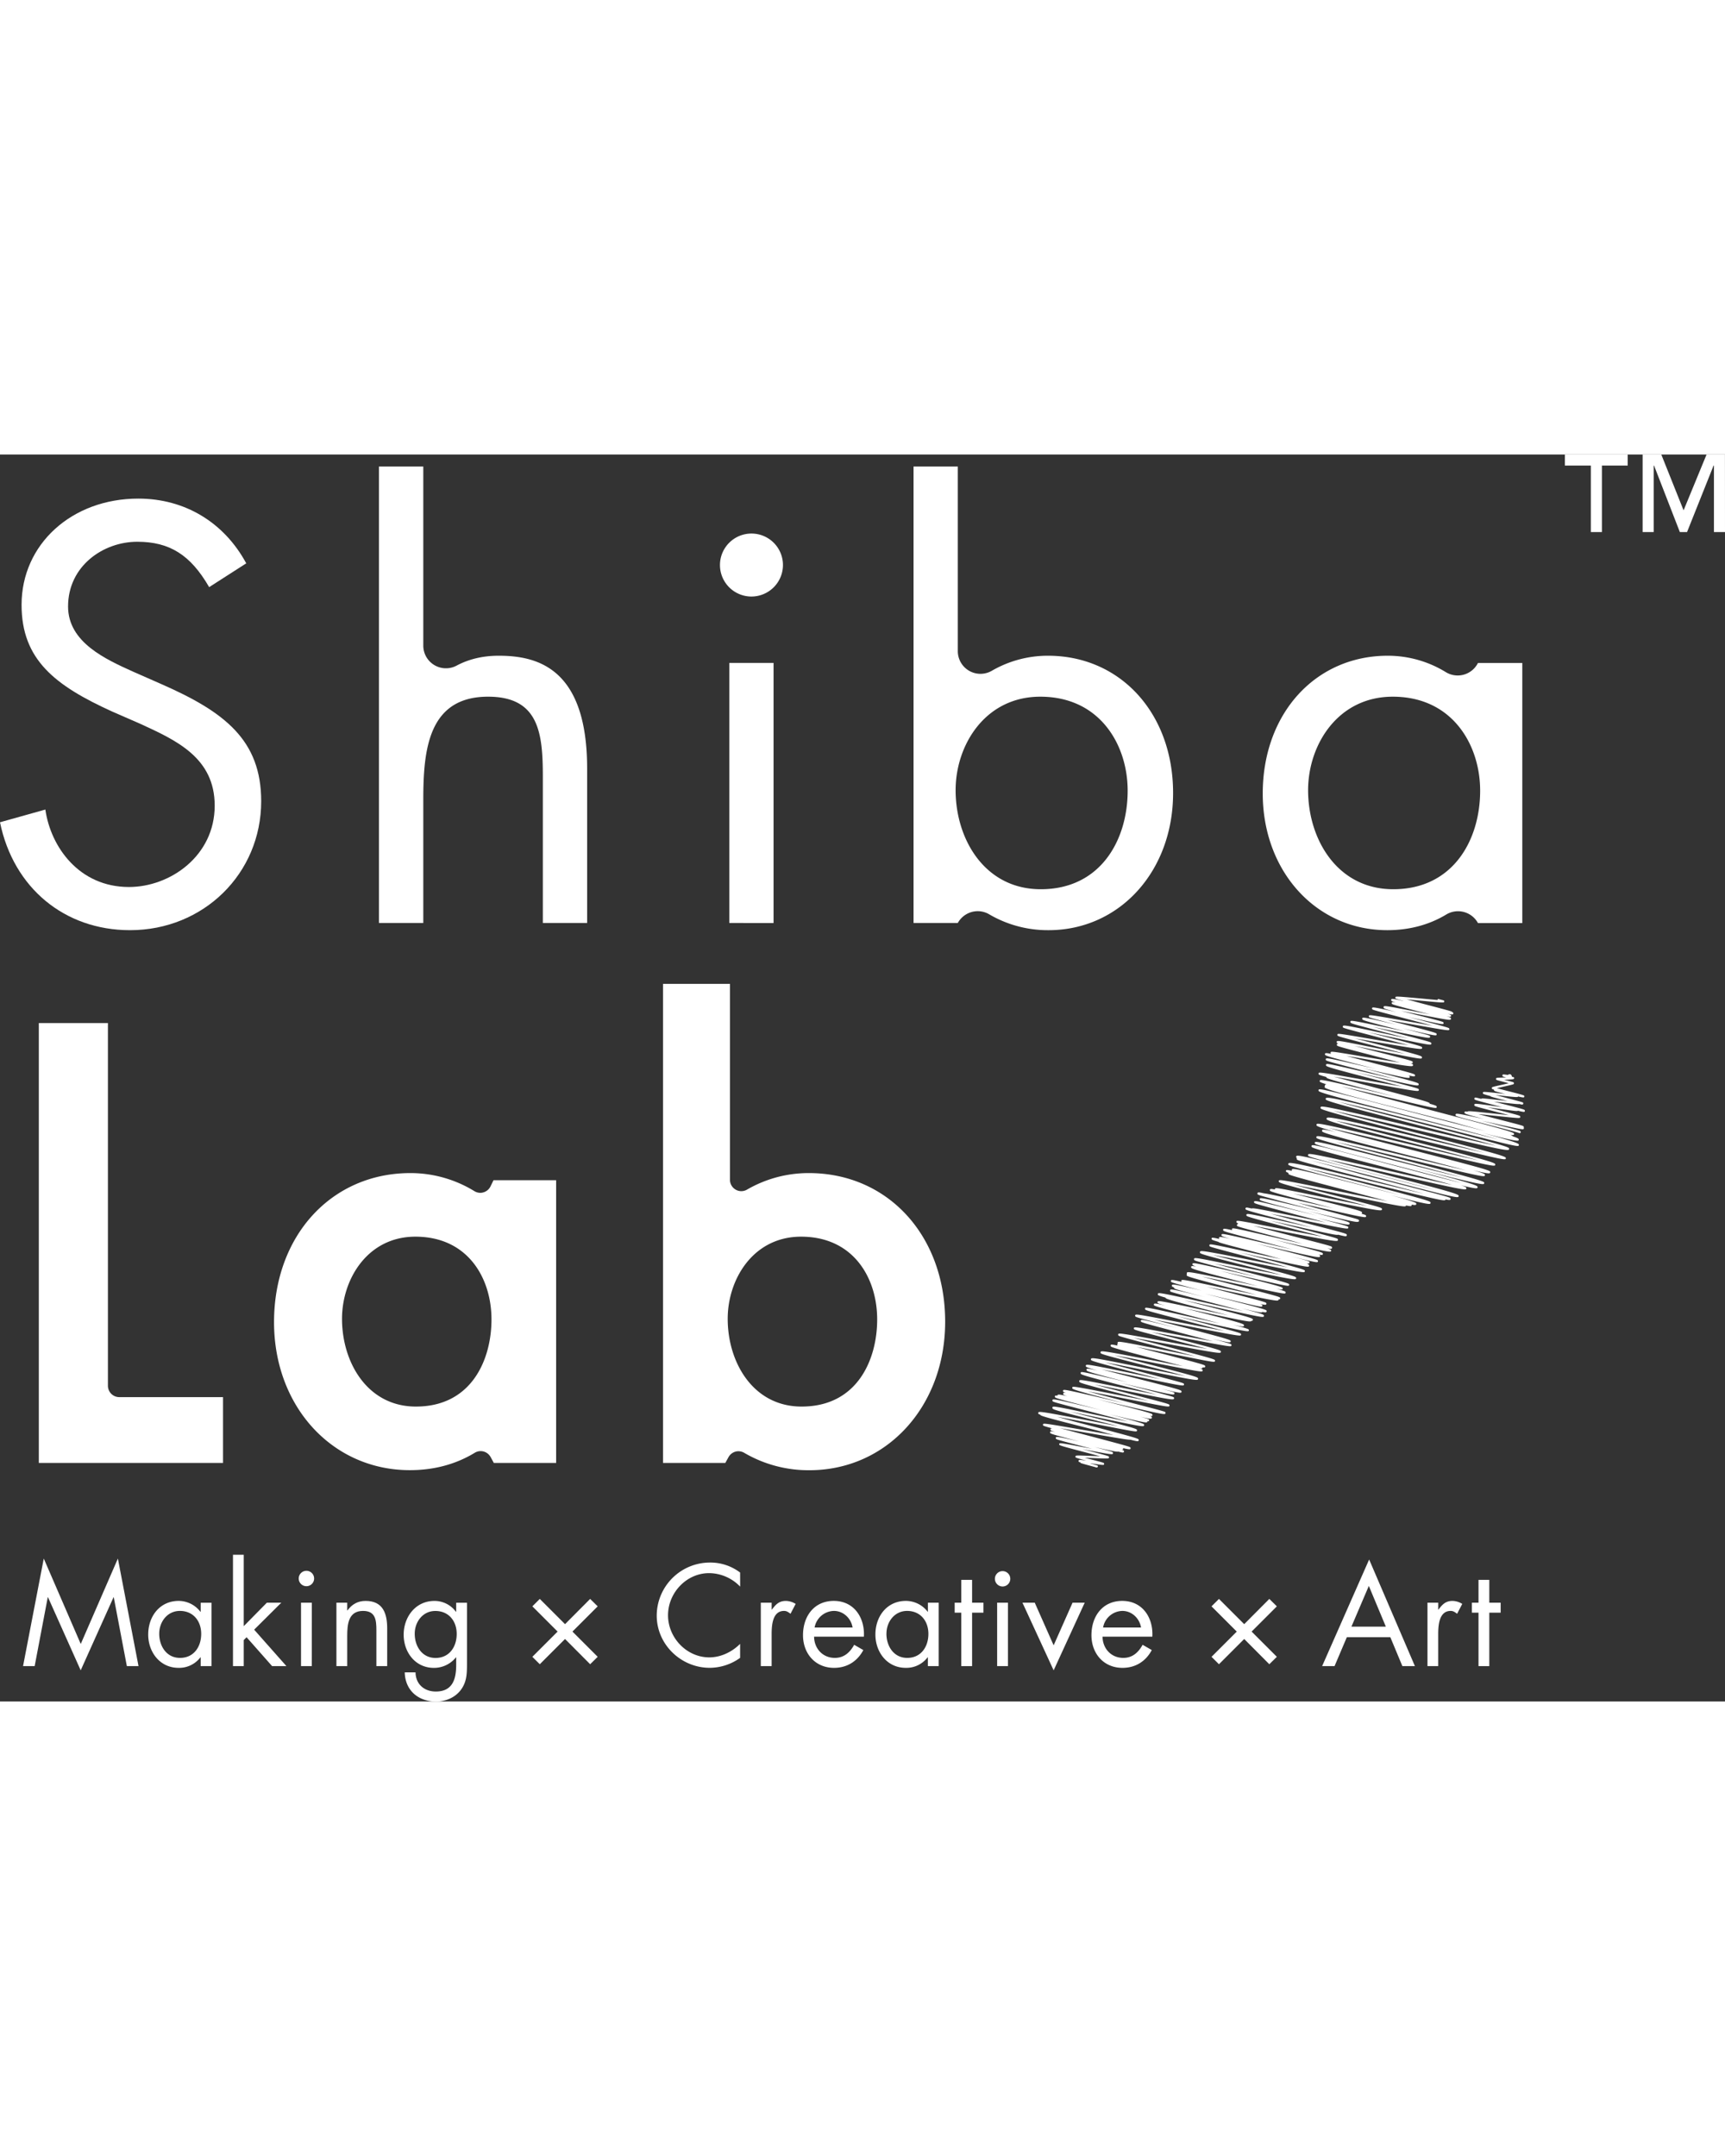 <svg id="レイヤー_1" data-name="レイヤー 1" xmlns="http://www.w3.org/2000/svg" viewBox="0 0 1478.68 1069.02"  width="176" height="220">
    <rect x="0" y="0" width="1478.68" height="1069.02" fill="#333333" stroke="none"/>
    <defs>
        <style>.cls-1{fill:#ffffff;}</style>
    </defs>
    <path class="cls-1"
        d="M1525.29,569.7a.55.55,0,0,1-.11-.17.92.92,0,0,1-.11-.74c.33-1.23.39-1.43,24.35,3.81-15.23-4-16.18-4.51-16.56-5.1a1,1,0,0,1-.1-.75c.15-.56.25-.87,2.53-.44.36-.77,2.12-.59,22,1.52,4.48.47,9.48,1,13.6,1.41-3.27-.86-7.06-1.82-10.49-2.7-18.83-4.81-18.85-4.94-19.14-5.51a1,1,0,0,1-.11-.76c.32-1.16.32-1.16,22.4,1.91l1.47.2-3.59-.93c-19.65-5.11-19.77-5.23-20.13-5.83a1,1,0,0,1-.1-.75,1,1,0,0,1,.45-.57c.35-.21.51-.3,5.38,1,.38-.64,2-.45,15.27,1,2.27.25,4.8.55,7.21.81l-2.13-.54c-12-3-12.19-3.23-12.54-3.69-6-1.62-6.05-1.83-6.25-2.14a1,1,0,0,1-.08-.75c.24-.92.24-.92,13.34.46,1.82.19,3.83.42,5.8.61-9.17-2.29-9.24-2.44-9.51-2.93a1,1,0,0,1-.12-.72c-1.54-.48-1.63-.6-1.76-.87a1,1,0,0,1-.1-.74c.18-.66.18-.66,9-2.64l5.52-1.25-3.4-.9c-7.14-1.88-7.13-1.86-7.39-2.32a1,1,0,0,1-.08-.76c.22-.71.22-.71,6.55-.91l2.15-.08c-3-.79-3-.83-3.17-1.18a1.05,1.05,0,0,1-.08-.68c.22-.88.22-.88,4.37-.34l.27,0a1.76,1.76,0,0,1,.52-.19,1,1,0,0,1,.8-.43.88.88,0,0,1,.33.06l.41.1c.48.13.88.24,1,.78a1,1,0,0,1,0,.17.74.74,0,0,1,.28.37.94.94,0,0,1,0,.64c2.27.63,2.22.8,2,1.55s-.21.82-8.6,1.09l1,.27c7.14,1.87,7.13,1.85,7.38,2.31a.91.91,0,0,1,.1.72c-.18.67-.18.67-9.66,2.81l-5,1.14c3,.83,7.75,2.06,11.57,3,12.25,3.18,12.24,3.17,12,4.25-.23.82-.29,1.06-5.31-.13-.33.81-1.6.68-17.14-1l-2.32-.25c2.69.72,5.63,1.49,8.34,2.2,15,4,15.1,3.92,15.4,4.5a.87.87,0,0,1,.09.72c-.24.89-.67,1-3.28.29-1.17.26-4.86-.16-17.78-1.62l-4.21-.47,7.56,1.94c18.66,4.76,18.64,4.88,19,5.5a1,1,0,0,1,.1.74c-.21.77-.29,1.06-5.92-.33-.45.55-2.4.27-15.37-1.52-3.29-.46-7.06-1-10.5-1.44l8.1,2.08c19.3,4.92,19.34,5.09,19.64,5.66a1,1,0,0,1,.1.76c-.3,1.06-.3,1.06-23.53-1.39-4.29-.46-8.84-.94-12.59-1.31,5,1.34,11.5,3,17.27,4.5,21.29,5.46,21.41,5.57,21.74,6.2a1,1,0,0,1,.1.75l0,.09,0,.06a.94.94,0,0,1,.08.75c-.32,1.25-.32,1.25-26.68-4.54l-9.34-2.05,8.34,2.17c24.52,6.35,24.52,6.41,24.89,7.06a1,1,0,0,1,.1.75,1,1,0,0,1-1.53.48c-1.46-.62-13.38-3.71-23.92-6.45C1529.15,571.33,1526,570.36,1525.29,569.7Z"
        transform="translate(-277.36 -2.9)" />
    <path class="cls-1"
        d="M1185.48,851.91c-.23-.23-.18-.45-.11-.72.3-1.12.3-1.12,20.94,2.76l7.25,1.36-5.84-1.51c-24.58-6.37-24.84-6.54-25.21-7.22a1,1,0,0,1-.1-.75c.33-1.18.36-1.29,20.1,3.15-23.22-6-24.41-6.58-24.9-7.23a1.09,1.09,0,0,1-.1-.75c.19-.68.3-1,4.3-.11-2.9-.89-3.67-1.22-3.84-1.65a1,1,0,0,1-.11-.76c.14-.48.22-.78,1.82-.58-7.83-2.15-7.92-2.35-8.18-2.71a.92.92,0,0,1-.09-.74c.34-1.25.34-1.25,38.06,5.27,7.67,1.33,15.8,2.73,22.47,3.85L1219,839.89,1207.63,837c-32.31-8.21-37.5-9.72-38.43-10.66a.48.48,0,0,1-.12-.17,1.19,1.19,0,0,1-.08-.16c-1.34-.46-1.44-.61-1.57-.84a1,1,0,0,1-.09-.73c.39-1.41.47-1.7,51.36,8.2,6,1.18,12.17,2.37,17.44,3.37-6.24-1.62-13.63-3.48-20.28-5.16-31.33-7.87-35.7-9.05-36.27-10.19a1.14,1.14,0,0,1-.1-.79c.37-1.37.42-1.51,38.46,6.56,8.74,1.85,18.62,4,26.26,5.48-9-2.46-21.46-5.67-31.69-8.33-32.36-8.37-32.52-8.48-32.91-9.21a1,1,0,0,1-.1-.75c.37-1.36.4-1.44,41.79,8.47l-2.7-.7c-34.61-8.91-36.33-9.55-36.88-10.34a1,1,0,0,1-.1-.76c.14-.5.23-.83,2.18-.53a.54.54,0,0,1,0-.22c.23-.85.34-1.25,8.47.63-2.51-.78-3.2-1.17-3.42-1.5a1.05,1.05,0,0,1-.1-.76c.14-.51.23-.81,2.34-.46-1.65-.56-2.25-1-2.4-1.2a1.07,1.07,0,0,1-.1-.78c.37-1.38.38-1.42,41.16,8.11l11.4,2.66c-37.94-9.81-44-11.74-44.52-12.65a1,1,0,0,1-.11-.77c.37-1.33.38-1.39,43.36,7.1,7.48,1.47,15.37,3,22.09,4.33-5.28-1.38-11.23-2.91-16.9-4.37-37-9.53-42-11-42.46-12a1,1,0,0,1-.1-.78c.37-1.35.41-1.48,38.68,6.25,9.18,1.84,19.54,3.94,27.62,5.47-5.8-1.53-12.8-3.35-19.7-5.15-39.21-10.16-44.73-11.68-45.3-12.76a1,1,0,0,1-.1-.76c.36-1.28.36-1.28,35.2,6.93l5.23,1.23c-28.59-7.4-34.24-9.1-35.19-10.06l-.12-.14a1.11,1.11,0,0,1-.1-.78c.23-.86.34-1.23,9.56.92-8-2.21-9.72-3-10.07-3.5a1,1,0,0,1-.09-.78c.37-1.38.42-1.56,44.69,7.68,6.54,1.36,13.41,2.8,19.51,4-4.82-1.27-10.14-2.65-15.41-4-39.2-10.23-43.75-11.62-44.29-12.49a1,1,0,0,1-.1-.75c.4-1.45.47-1.72,45.88,7.55,12,2.44,25.82,5.26,34.92,6.93-8.73-2.4-22-5.79-33.47-8.74-34.72-8.9-38.44-10-39-10.91a1.06,1.06,0,0,1-.1-.78c.39-1.38.46-1.67,49,7.82,7.33,1.43,15.08,3,21.63,4.19-5.42-1.42-11.7-3.05-17.9-4.65-38-9.87-43.4-11.42-44-12.41a1,1,0,0,1-.1-.76c.2-.75.3-1.1,6.09.23a.67.67,0,0,1-.28-.28,1.13,1.13,0,0,1-.11-.78c.08-.28.14-.5.54-.58,0-.08-.12-.14-.17-.22a1,1,0,0,1-.1-.75c.38-1.37.42-1.55,46.82,7.79,6.71,1.35,13.81,2.78,19.89,4-8.1-2.18-18.2-4.81-27.2-7.15-34.33-8.95-38.1-10.06-38.8-10.77a.48.48,0,0,1-.12-.17,1,1,0,0,1-.09-.75c.36-1.34.39-1.45,43.41,6.49,11.76,2.18,24.47,4.53,33.11,6-8-2.16-19.34-5.1-29.28-7.66-31.84-8.21-33.18-8.66-33.69-9.45a1,1,0,0,1-.09-.75c.37-1.31.38-1.36,42.88,6.66,8.56,1.62,17.67,3.34,25,4.68-6.56-1.75-14.52-3.83-22-5.79-35.09-9.17-39-10.35-39.68-11.07a.36.36,0,0,1-.11-.14.94.94,0,0,1-.09-.75c.33-1.22.34-1.26,31.64,6.42l-1.44-.38c-34.45-8.93-34.62-9.06-35-9.8a1,1,0,0,1-.1-.76c.36-1.33.38-1.42,45.23,7.33,10.83,2.11,22.44,4.37,31.09,6-7.83-2.11-18.11-4.79-27.74-7.29-37.54-9.77-39.63-10.36-40-11.25a.94.94,0,0,1-.1-.75c.35-1.29.35-1.29,42.16,8,7.11,1.59,14.85,3.31,21.92,4.87l-16-4.22c-38.18-10-39.87-10.69-40.4-11.37a1,1,0,0,1-.1-.75c.24-.86.34-1.24,9.87,1-6-1.65-6.47-1.91-6.66-2.34a1,1,0,0,1-.1-.74c.37-1.35.39-1.44,37.86,6.61,7.57,1.62,16,3.42,23.19,4.92l-12.54-3.22c-34.14-8.76-40.47-10.6-41.48-11.62a.71.71,0,0,1-.1-.14.58.58,0,0,1-.1-.27c-5.16-1.45-6.22-2-6.44-2.37a1,1,0,0,1-.1-.76c.38-1.41.42-1.55,45.64,8.54,9.49,2.12,19.57,4.37,27.7,6.13-9-2.42-20.27-5.35-29.75-7.82-32.58-8.45-32.64-8.61-33-9.21a1,1,0,0,1-.1-.76c.35-1.26.41-1.47,29.62,5.7-24.38-6.3-25.62-6.83-26.09-7.5a1,1,0,0,1-.12-.66c-1.18-.44-1.64-.73-1.75-1a1,1,0,0,1-.1-.76c.31-1.17.41-1.52,25.58,4.46-24.82-6.55-26.09-7.05-26.36-7.7a1,1,0,0,1-.1-.74c.24-.86.34-1.22,9.44,1a.93.93,0,0,1-.38-.35,1,1,0,0,1-.1-.74c.36-1.26.36-1.26,35.5,6.12,9.5,2,20.12,4.23,28.82,6l-14.22-3.71c-41.11-10.69-44.82-11.86-45.42-12.83a1,1,0,0,1-.1-.76.79.79,0,0,1,.28-.5l-.08-.1a1,1,0,0,1-.09-.79c.39-1.41.47-1.7,50.5,9l10.36,2.23c-4.55-1.18-9.36-2.41-14-3.59-35.39-9.07-41.91-10.94-42.93-12a.45.45,0,0,1-.11-.14,1,1,0,0,1-.1-.78c.18-.65.27-1,4.39-.22-2.22-.74-2.89-1.11-3.14-1.47a1.06,1.06,0,0,1-.1-.78c.37-1.36.38-1.38,42.49,8.27l12.26,2.8c-5.15-1.36-10.5-2.74-15.51-4-36-9.4-37.41-9.76-37.83-10.63a1,1,0,0,1-.1-.74c.39-1.38.41-1.5,41.16,6.93,11.59,2.39,24.89,5.14,34.05,6.88-8.2-2.21-19.77-5.16-29.89-7.74-33.19-8.45-39.09-10.15-40-11.12a.47.47,0,0,1-.12-.13,1,1,0,0,1-.1-.77c.4-1.46.48-1.77,49.43,8.06,9,1.8,18.54,3.72,26,5.16-8.7-2.37-20.39-5.42-30.69-8.1-36.08-9.42-36.24-9.6-36.56-10.26a1,1,0,0,1-.1-.75c.36-1.29.36-1.29,40.1,7.39l21.56,4.68-11.86-3.33c-2.73-.72-5.46-1.42-8.08-2.1-30.38-7.9-33.38-8.8-34-9.4l-.07-.07c-4.77-1.4-5.41-1.75-5.67-2.16a1,1,0,0,1-.1-.75c.21-.73.3-1,6.71.47a1,1,0,0,1-.25-.27,1,1,0,0,1-.1-.76c.23-.84.35-1.25,9.68.89-6-1.69-7.18-2.31-7.43-2.69a1,1,0,0,1-.11-.76c.37-1.31.37-1.31,36.55,7.05,8,1.85,16.83,3.88,24.62,5.64-5.83-1.54-12.21-3.2-18.32-4.79-39.11-10.2-41-10.84-41.36-11.63a1,1,0,0,1-.1-.74c.22-.81.34-1.22,7.84.52a1.88,1.88,0,0,1-.18-.21,1,1,0,0,1-.09-.75c.35-1.25.35-1.25,35.23,6.82,8,1.85,17.24,4,25.48,5.86l-10.11-2.8-10.3-2.66c-31.6-8.18-35.13-9.22-35.81-9.91a.51.51,0,0,1-.12-.16,1,1,0,0,1-.1-.76,1,1,0,0,1,.46-.58.75.75,0,0,1,.24-.1.68.68,0,0,1,.58-.47c-1.06-.41-1.49-.7-1.62-.92a1.07,1.07,0,0,1-.1-.78c.35-1.21.35-1.21,33.92,5.34,13.13,2.56,29.31,5.72,40.08,7.63-6.59-1.78-15.11-4-23.08-6.06-39.69-10.34-41.78-11.19-42.27-11.93a1.05,1.05,0,0,1-.1-.76c.37-1.37.4-1.48,41,7.54l15,3.33-1.64-.46L1384.46,661c-34.94-9-38.93-10.27-39.36-11.06a1,1,0,0,1-.11-.76,1.05,1.05,0,0,1,.47-.6c.34-.19.92-.22,4.82.74,1-.69,6.26.34,42.27,7.65,7.16,1.46,14.69,3,21.24,4.29l-18.38-4.85c-38-10-42.12-11.21-42.84-11.94a.53.53,0,0,1-.1-.14,1,1,0,0,1-.11-.75c.36-1.3.36-1.3,33.44,6.79,6.48,1.58,13.8,3.37,20.69,5L1393.4,652c-32.7-8.4-35.63-9.42-36.1-10.13a1,1,0,0,1-.1-.75c.38-1.39.4-1.47,41.94,8.41l10.87,2.58-.33-.09-1.52-.4c-21-5.44-33.22-8.66-40.24-10.65-11.66-3.11-12.37-3.46-12.58-4a1,1,0,0,1-.1-.74,1,1,0,0,1,.49-.62c.4-.23,1.59-.14,5.07.68,3.72.39,14.25,2.69,44.89,9.57l14.56,3.24-9.44-2.46c-40.1-10.47-44.32-11.82-44.82-12.62a1,1,0,0,1-.1-.76c.18-.65.29-1.06,4.34-.26a.93.93,0,0,1,0-.47c.36-1.33.37-1.36,39.19,6.59,13.64,2.79,29.37,6,39.79,7.95-7.73-2.07-18.34-4.78-28.21-7.33-39-10-46.12-12-47.21-13.15a.67.67,0,0,1-.11-.14,1,1,0,0,1-.1-.77c.39-1.41.44-1.59,54.37,9.49,13.65,2.8,28.36,5.82,38.88,7.87-8.67-2.33-20.11-5.33-30.81-8.13-47.06-12.32-53.15-14.14-54-15.06a.57.57,0,0,1-.11-.12,1.07,1.07,0,0,1-.1-.77s0-.12.07-.18c-1.37-.5-1.91-.8-2.08-1.09a1,1,0,0,1-.1-.76c.19-.68.28-1,5.17.08a.33.33,0,0,1-.08-.11,1,1,0,0,1-.1-.75c.44-1.59.54-2,60.6,13.46,10.93,2.8,22.49,5.77,32.34,8.23-12.13-3.26-27-7.14-40.32-10.62-47.82-12.49-54.5-14.39-55.41-15.32a.47.47,0,0,1-.09-.12.92.92,0,0,1-.1-.74c.46-1.69.64-2.32,77.72,16.39,13.84,3.36,27.92,6.78,38.51,9.26-14.31-3.94-35.32-9.4-53.63-14.16-49.58-12.89-54.75-14.34-55.28-15.33a1,1,0,0,1-.09-.75.76.76,0,0,1,.19-.35,1.61,1.61,0,0,1-.58-.48,1.11,1.11,0,0,1-.11-.8c.48-1.73.64-2.32,76.1,17.43,14.93,3.9,30.91,8.09,42.92,11.09-14.68-4-35.63-9.42-54-14.16-49.28-12.73-54.26-14.2-54.76-15.14a1,1,0,0,1-.08-.76c.41-1.56.51-1.92,70.27,13.91,19.61,4.45,41,9.3,53.48,11.89-13-3.68-36.13-9.61-57.31-15.06-50.39-13-61.94-16.11-63.28-17.47a.94.94,0,0,1-.09-.12,1.09,1.09,0,0,1-.1-.77c.42-1.56.49-1.8,66.59,15.7,21.63,5.72,46.85,12.39,61.72,16-16.64-4.77-46.91-12.57-70.93-18.77-49.07-12.65-53.89-14-54.48-15a1,1,0,0,1-.1-.75c.41-1.5.45-1.69,66.67,15,20.47,5.17,44,11.13,59.72,14.85-14.81-4.06-36.92-9.83-57.37-15.17-59-15.42-66.92-17.68-67.56-18.76a1,1,0,0,1-.09-.76c.45-1.62.57-2.06,76.49,16.28,18.56,4.5,38.66,9.36,51.92,12.36-13.2-3.61-33.43-8.81-52.12-13.61-55.54-14.25-69.69-18.16-71.23-19.71a.64.64,0,0,1-.1-.13,1,1,0,0,1-.1-.79c.23-.89.38-1.41,11.93,1.37-10.78-3-15.64-4.66-16.48-5.51l-.09-.12a1.17,1.17,0,0,1-.11-.8c.44-1.6.56-2,80.73,17.09,21.13,5,44.12,10.52,58.14,13.63-13.52-3.75-35.67-9.39-56-14.61-54.21-13.84-72.18-18.65-74-20.45a.36.36,0,0,1-.11-.14,1.11,1.11,0,0,1-.11-.8c.53-1.93,4.9-1.54,93,19.5,15.33,3.67,31,7.39,42.36,10-15.41-4.23-39.11-10.38-61-16.05-64.75-16.78-78.75-20.74-79.45-22.06a1.13,1.13,0,0,1-.1-.79c.45-1.64.58-2.14,80.62,16.77,26.27,6.21,55.08,13,69.87,16.06-14.34-4.1-42.42-11.38-68-18-61.72-16-76.45-20.07-77.88-21.53a.39.39,0,0,1-.09-.11,1,1,0,0,1-.1-.78c.55-2,5.23-1.48,99.79,22.78,17.69,4.53,35.72,9.17,48.24,12.25-18.55-5.23-50.1-13.37-77.19-20.36-61.49-15.86-75.38-19.67-76.79-21.1l-.1-.11a1,1,0,0,1-.09-.78c.42-1.56.5-1.83,80.38,19.06,21.93,5.74,45.45,11.9,63,16.3-6.92-1.89-15.89-4.36-27.44-7.59-9.25-2.38-18.89-4.84-28.22-7.22-60.37-15.38-80.35-20.71-82.29-22.67l-.1-.14a1.1,1.1,0,0,1-.11-.81,1,1,0,0,1,.31-.5,1.13,1.13,0,0,1,0-.6c.11-.42.21-.76,1.43-.72-4.12-1.26-5.64-1.93-5.81-2.3a1,1,0,0,1-.1-.77c.39-1.44.45-1.63,56.24,11.59,2.56.6,5.14,1.22,7.69,1.81l-9.8-2.53c-41.82-10.81-47.71-12.62-48.31-13.54a1,1,0,0,1-.13-.54c-5.8-1.64-6.49-2-6.62-2.37a1,1,0,0,1-.1-.74c.36-1.33.39-1.42,43.91,6.39,9.66,1.73,20,3.58,27.9,4.94-5.67-1.49-12.54-3.27-19.32-5-38-9.8-44.87-11.8-45.89-12.84a.3.3,0,0,1-.11-.14,1,1,0,0,1-.1-.75c.36-1.35.36-1.35,34.44,6.52,8.33,1.93,17.59,4.07,25.46,5.83-7.49-2-16.24-4.28-24.14-6.35-35.36-9.21-35.49-9.32-35.87-10.07a1,1,0,0,1-.1-.73c.38-1.37.4-1.42,35.36,6.62l7.57,1.74-5.88-1.5c-31-7.91-36.56-9.52-37.49-10.46a.68.68,0,0,1-.12-.13,1.06,1.06,0,0,1-.1-.78c.18-.68.29-1.07,5.42,0a.84.84,0,0,1-.52-.43,1,1,0,0,1-.1-.75c.33-1.21.33-1.21,30.75,3.92,9.74,1.65,20.87,3.53,28.74,4.74-6.13-1.65-14.26-3.76-21.84-5.72-30.46-7.9-31.86-8.35-32.17-9.1a.94.94,0,0,1-.09-.75c.11-.43.2-.75,1.37-.69-.93-.37-1.3-.56-1.42-.85a1,1,0,0,1-.1-.77c.36-1.31.38-1.39,36,5.82,7.44,1.5,15.77,3.19,22.55,4.51-7.7-2.07-17.6-4.64-26.39-6.91-30.92-8-31.07-8.14-31.47-8.84a1,1,0,0,1-.09-.74c.29-1.15.29-1.15,30.41,4,10,1.7,22.09,3.78,30.63,5.12-7-1.9-16.56-4.39-25-6.58-30.84-8.05-31-8.21-31.3-8.84a1,1,0,0,1-.09-.75c.36-1.33.38-1.41,37,6.37,6.26,1.34,13.11,2.8,19.25,4.07l-13.82-3.62c-33.95-8.83-35.57-9.35-35.86-10.13a1,1,0,0,1-.11-.74c.36-1.31.37-1.33,33.13,5.46,4.33.88,9,1.85,13.41,2.76l-3.56-.92c-27.71-7.08-31.76-8.32-32.56-9.13a.61.61,0,0,1-.12-.16,1.05,1.05,0,0,1-.11-.76c.35-1.26.36-1.3,29.2,5.35-23.25-6-23.15-6.14-23.45-6.7a1,1,0,0,1-.1-.75c.34-1.23.34-1.23,35.34,4.95,6.53,1.16,13.47,2.37,19.25,3.37-6.57-1.77-14.66-3.89-21.9-5.78-29.2-7.65-29.44-7.82-29.83-8.44a1,1,0,0,1-.1-.75c.32-1.09.36-1.28,20.72,3.26-9-2.39-10.43-2.93-10.74-3.58a1,1,0,0,1-.1-.76c.36-1.3.38-1.34,28.74,4.18,3.5.69,7.27,1.43,10.87,2.12l-5.59-1.44c-25.14-6.45-26.44-7-26.94-7.68a1,1,0,0,1-.1-.76c.17-.6.25-.89,3.47-.29-3.24-1-3.58-1.23-3.84-1.6a1,1,0,0,1-.09-.75c.25-.95.33-1.21,10.39,1.14-.07,0-.09-.1-.14-.14-6.29-1.72-6.37-1.9-6.56-2.26a1,1,0,0,1-.09-.75c.28-1,.28-1,22.5,1,4.76.45,9.89.92,13.52,1.22l.12-.07.42.12h0l-.44-.12.43-.85c.24.1,1.67.46,2.6.7,2.39.61,2.4.57,2.63,1a.9.9,0,0,1,.08.7c-.24,1-.24,1-19.56-.82-4.2-.39-8.88-.82-12.79-1.16,1.9.43,5.33,1.33,11.72,3.11,1.06.29,2.14.56,3.19.84,24,6.29,24,6.38,24.3,6.95h0c.62.26.7.4.8.58a1,1,0,0,1,.1.76c-.19.71-.27,1-4.8.08,2.35.71,2.59,1,2.77,1.23a1,1,0,0,1,.09.75c-.17.65-.26,1-4.2.17,3.65,1,3.79,1.21,4,1.57a1,1,0,0,1,.11.74c-.36,1.29-.38,1.37-29.35-4.28-4.31-.85-9-1.76-13.28-2.57,4.81,1.26,10.18,2.62,14.85,3.81,20.9,5.34,21,5.44,21.38,6.08a1,1,0,0,1,.1.75c-.31,1.18-.31,1.18-28.07-5l-2-.45c34.34,9,34.55,9.18,34.93,9.92a1,1,0,0,1,.09.74c-.33,1.2-.33,1.2-34.06-4.75-6.54-1.15-13.48-2.37-19.35-3.38l10.61,2.74c29.94,7.71,31.35,8.35,31.82,9a1.06,1.06,0,0,1,.11.76c-.35,1.28-.37,1.32-29.58-5.42,23.23,6,23.46,6.14,23.82,6.76a1.11,1.11,0,0,1,.1.76c-.37,1.31-.38,1.39-35.63-5.91l-13.48-2.79c5.51,1.46,11.6,3.05,17.19,4.51,32.38,8.42,32.57,8.55,32.93,9.29a1,1,0,0,1,.09.75c-.36,1.34-.4,1.49-39.32-6.79-5-1.06-10.13-2.16-14.94-3.16l10.24,2.67c34.09,8.9,35.66,9.46,36,10.19a1,1,0,0,1,.1.75c-.36,1.32-.39,1.46-42.6-5.76-5.19-.89-10.45-1.79-15-2.56,5.2,1.37,11.26,2.94,17,4.42,36.45,9.42,39.77,10.45,40.37,11.41a1.14,1.14,0,0,1,.1.77c-.37,1.33-.4,1.43-37.5-6.08-7-1.39-14.31-2.88-20.45-4.09,6.39,1.69,14.12,3.68,21,5.44,27.28,7,28.44,7.41,28.93,8.14a1,1,0,0,1,.1.75c-.14.51-.22.81-2,.55,1.73.57,2,.78,2.14,1.05a.92.92,0,0,1,.1.74c-.36,1.33-.4,1.51-40.33-5.24-5.67-1-11.65-2-16.74-2.79,6.23,1.67,14,3.69,21.29,5.6,35.5,9.28,37.12,9.8,37.4,10.56a1,1,0,0,1,.11.75c-.19.69-.28,1-5.89-.29a2.65,2.65,0,0,1,1.24.75,1,1,0,0,1,.09.76c-.36,1.36-.39,1.47-37.14-7l-3-.7,4.48,1.18c38.35,10,42.76,11.25,43.26,12.19a1,1,0,0,1,.1.75c-.4,1.44-.48,1.7-45.59-8.73l-8.55-2c7,1.83,14.5,3.78,21.12,5.5,32.57,8.41,32.73,8.59,33.07,9.24a1,1,0,0,1,.1.75c-.36,1.33-.37,1.38-42.55-6.19-10.67-1.91-22.13-4-30.47-5.38,8.38,2.26,20.06,5.32,30.91,8.16C1497,556.49,1502.2,558,1502.77,559a1.32,1.32,0,0,1,.13.44c4.58,1.32,5.64,1.78,5.9,2.25a1,1,0,0,1,.1.75c-.36,1.36-.36,1.36-44.52-9.09-12.45-3-26.53-6.29-37.29-8.74,16.34,4.51,41.93,11.22,65.56,17.42,67.8,17.76,81.69,21.61,82.45,22.88a1,1,0,0,1,.11.76c-.15.54-.26.91-3.25.37a6,6,0,0,1,1.94,1.06,1.16,1.16,0,0,1,.1.28c3.25,1.07,4.8,1.78,5.1,2.3a1.14,1.14,0,0,1,.11.81c-.32,1.18-.48,1.75-32-6.25,22.47,6,31.41,8.87,32,10a1.15,1.15,0,0,1,.11.81c-.41,1.52-.46,1.67-66.23-15.2-30.57-7.85-69.81-17.91-88-21.88,14.33,4.09,42,11.28,67.27,17.84,62.15,16.12,77,20.21,78.42,21.68a.44.44,0,0,1,.09.11,1,1,0,0,1,.1.77c-.46,1.69-.6,2.19-81.38-16.9-26-6.16-54.63-12.91-69.26-15.93,14.43,4.14,43,11.55,69.1,18.31,62.19,16.11,77.05,20.21,78.52,21.7a.44.44,0,0,1,.09.11,1.07,1.07,0,0,1,.11.78c-.41,1.47-.44,1.6-61-12.86-30.08-7.19-69.19-16.53-84.67-19.42,12.42,3.73,40.93,11,66.77,17.62,51.85,13.25,68,17.57,69.62,19.2a1.13,1.13,0,0,1,.1.13,1.09,1.09,0,0,1,.11.79c-.43,1.54-.5,1.81-72.85-15.45-26.21-6.24-55-13.11-69.59-16.18,14.87,4.33,45.12,12.12,70.72,18.72,53.73,13.85,65.93,17.19,67.24,18.51l.09.1a1,1,0,0,1,.09.78c-.26,1-.42,1.55-14.56-1.87,7.17,2.06,9.55,3,9.91,3.59a1.07,1.07,0,0,1,.11.78c-.42,1.55-.5,1.83-68.37-14.57-20.59-5-44.4-10.73-59.57-14.12,13.23,3.62,33.2,8.83,51.66,13.66,59.87,15.63,74.13,19.57,75.48,20.94a.76.76,0,0,1,.08.11,1,1,0,0,1,.09.77c-.4,1.51-.52,2-63.5-13.91,40.12,10.44,56,14.91,57.6,16.57a.53.53,0,0,1,.1.12,1.15,1.15,0,0,1,.11.81c-.25.93-.4,1.46-14.39-1.91,3.16,1,4.37,1.62,4.69,2.05a1.14,1.14,0,0,1,.1.79c-.41,1.53-.49,1.81-65.78-13-19.53-4.43-40.7-9.25-54.33-12.1,10.42,2.79,25.24,6.63,39.79,10.39,56.75,14.65,71.94,18.87,73.5,20.45a.58.58,0,0,1,.11.13,1.14,1.14,0,0,1,.1.79c-.43,1.56-.52,1.89-63.62-14.62-22.59-5.92-49.1-12.85-63.62-16.21,8.24,2.09,22.15,5.89,45.22,12.31,8.69,2.26,17.45,4.51,25.48,6.59,46.85,12.09,49.09,12.72,49.53,13.63a1,1,0,0,1,.1.74,1.06,1.06,0,0,1-.48.62c-.33.18-1.39.11-3.86-.42a.29.29,0,0,1,0,.1c-.41,1.48-.45,1.67-57.42-12.16-21.64-5.26-46.8-11.37-62.09-14.71,10.82,2.94,26.42,7,40.89,10.8,54.9,14.34,64.45,17.06,65.61,18.24a.42.42,0,0,1,.08.12,1,1,0,0,1,.1.76c-.36,1.32-.48,1.76-34.83-6.94,17,4.56,22.06,6.3,22.48,7.09a1.07,1.07,0,0,1,.11.78c-.17.61-.3,1.06-4,.4a1.21,1.21,0,0,1,0,.68c-.18.61-.27,1-4.81,0a.66.66,0,0,1,0,.15c-.38,1.42-.43,1.61-54.93-9.58-14.83-3.05-30.9-6.35-41.39-8.35,9.42,2.57,23.25,6.12,35.3,9.21,34.21,8.77,39.35,10.25,40.21,11.13a.5.5,0,0,1,.1.13,1,1,0,0,1,.11.76c-.4,1.44-.49,1.79-52.85-8.93-8.14-1.67-16.4-3.36-23.12-4.69,7,1.86,15.67,4,23.4,6,31.57,8,34.92,9,35.34,9.94a1,1,0,0,1,.11.77c-.08.27-.13.48-.42.59,3.58,1,3.66,1.19,3.85,1.55a1,1,0,0,1,.09.73c-.36,1.36-.37,1.38-43-8.18l-15.63-3.5,15.09,4.34c13.43,3.51,22,5.8,27.48,7.33,9.39,2.52,9.63,2.69,9.92,3.2a1,1,0,0,1,.09.73,1,1,0,0,1-.46.6,1,1,0,0,1-.55.12c-1.35.51-7.67-.92-42.51-9.2l-1.07-.26c29.89,7.69,35.35,9.3,36.25,10.22a.38.38,0,0,1,.1.13,1,1,0,0,1,.11.77c-.34,1.21-.45,1.62-28-5,26.15,6.9,26.43,7.18,26.84,7.72a1.06,1.06,0,0,1,.1.76c-.35,1.31-.36,1.33-40.86-6.9-8.77-1.78-18.09-3.67-25.65-5.15,2.6.72,5.54,1.52,8.84,2.45,6.71,1.77,14,3.65,20.73,5.4,33.89,8.77,35.15,9.11,35.56,10a1,1,0,0,1-.38,1.33c-.41.25-1.64.13-6.9-1.2-1.18.56-6.67-.62-38-7.58-6.62-1.47-13.87-3.09-20.35-4.49,7.09,1.89,15.22,4,22.61,5.93,34.88,9.1,35,9.26,35.44,10a1,1,0,0,1,.08.74c-.38,1.43-.48,1.77-53.37-8.55-6.74-1.32-13.59-2.66-19.26-3.74,9.54,2.61,22.75,6,33.63,8.82,33.57,8.64,33.49,8.74,33.84,9.45a1,1,0,0,1,.09.75c-.18.66-.28,1.05-4.14.28,2.34.74,3.07,1.15,3.27,1.46a1.06,1.06,0,0,1,.1.78c-.39,1.38-.45,1.61-48.41-9.48.85.22,1.69.45,2.52.65,36.49,9.49,38.37,10.15,38.68,10.9a.91.91,0,0,1,.1.75c-.17.64-.27,1-4,.26,1.18.41,1.42.65,1.52.84a.94.94,0,0,1,.1.75c-.37,1.41-.44,1.63-48.24-9.41l-5.86-1.34,13.2,3.42c36.72,9.49,38.38,10.14,39,10.92a1,1,0,0,1,.1.75c-.33,1.16-.37,1.34-23.31-4.41,15.34,4,15.61,4.27,15.86,4.79a1,1,0,0,1,.11.75c-.15.52-.24.86-2.54.5,1.15.4,1.3.55,1.41.78s.07.16.1.23a1.81,1.81,0,0,1,.67.5,1,1,0,0,1,.08.76c-.36,1.35-.38,1.42-45.59-8.45L1340.29,687c3.6.95,7.31,1.92,10.91,2.85,39.87,10.41,44.09,11.76,44.57,12.55a1,1,0,0,1,.1.77c-.37,1.35-.4,1.46-40.84-6.67-13-2.61-28.11-5.64-37.83-7.39,7.78,2.11,19.07,5,29.52,7.65,36.14,9.19,41,10.72,41.57,11.66a1,1,0,0,1,.1.78c-.38,1.42-.45,1.68-46.68-7.88-8-1.65-16.42-3.39-23.46-4.8,6.4,1.7,14,3.67,21.09,5.53,40.41,10.53,42.48,11.38,43,12.1a1.06,1.06,0,0,1,.1.76c-.36,1.34-.36,1.34-40.73-7.91l-18-4.11c6.09,1.59,12.67,3.27,18.74,4.82,32.56,8.35,33.83,9,34.3,9.61a1,1,0,0,1,.1.77c-.2.73-.29,1.07-5.71-.13,6.69,1.84,7.92,2.39,8.15,2.84a1,1,0,0,1,.11.75c-.36,1.26-.36,1.26-34.51-6.07-12.15-2.61-27.07-5.81-37.25-7.83,8.84,2.4,21.36,5.62,32.31,8.43,32.74,8.39,34.2,8.94,34.7,9.7a1,1,0,0,1,.1.76,1,1,0,0,1-.46.58c-.17.1-.37.15-1,.09a1,1,0,0,1,0,.34c-.38,1.37-.44,1.59-48.06-8.41l-13.39-2.8c5.16,1.37,10.71,2.81,15.83,4.15,34.57,9,34.72,9.17,35.14,9.91a1,1,0,0,1,.09.74c-.19.71-.29,1.08-5.55-.07,1.76.57,1.86.71,2,1a.93.93,0,0,1,.1.73c-.36,1.29-.36,1.29-33-6.59-5-1.2-10.55-2.54-16-3.82l14.32,3.69c34.23,8.81,37.7,9.86,38.27,10.74a1,1,0,0,1,.09.75,1,1,0,0,1-.48.61c-.32.19-1.07.19-3.21-.26-.33.86-1.64.84-17.57-3,15.39,4.11,18.42,5.12,18.83,5.86a1,1,0,0,1,.1.76c-.38,1.41-.42,1.55-45.65-8.55-7.57-1.69-15.54-3.46-22.58-5l4.1,1.12L1308,732c35.5,9.08,42,11,43.08,12a.45.45,0,0,1,.11.14,1,1,0,0,1,.1.78,1,1,0,0,1-.46.58c-.16.1-.29.17-.85.1-.41,1.2-2.36,1-43-7.73-4.81-1-9.81-2.1-14.51-3.09l8.74,2.24c34.78,8.93,41.22,10.79,42.25,11.83a.6.6,0,0,1,.11.14,1,1,0,0,1,.1.79c-.23.85-.34,1.23-9.57-.94,12.48,3.36,13.37,3.8,13.69,4.3a1,1,0,0,1,.1.75c-.37,1.34-.38,1.39-47.3-9.07l-14.57-3.24c4.42,1.16,9,2.35,13.46,3.5,36.59,9.53,40.74,10.79,41.49,11.55a.42.42,0,0,1,.11.16,1,1,0,0,1,.1.76c-.35,1.32-.39,1.43-45.9-7.44-9.82-1.91-20.28-4-28.52-5.5,5.75,1.52,12.54,3.28,19.24,5,40.24,10.44,45.63,12.16,46.19,13a1,1,0,0,1,.1.76c-.28,1-.36,1.3-16-2.45,16.14,4.31,16.3,4.5,16.59,5.06a.91.91,0,0,1,.09.74c-.34,1.29-.35,1.31-41.11-6.39-9.32-1.76-19.27-3.64-27.08-5,5.7,1.5,12.44,3.24,18.81,4.87,35,9,39.75,10.47,40.2,11.35a1,1,0,0,1,.11.77c-.37,1.36-.41,1.51-45-6.73-10.4-1.92-21.57-4-29.77-5.41,7.36,2,17.09,4.51,26.19,6.88,37,9.65,42.48,11.23,43.35,12.11a.6.6,0,0,1,.11.12,1,1,0,0,1,.09.75c-.35,1.31-.35,1.31-37.1-6.09-10.15-2.05-21.59-4.35-30.46-6.05,5.81,1.55,12.66,3.33,19.13,5,37.6,9.79,39.58,10.45,39.89,11.25a.91.91,0,0,1,.1.75c-.14.52-.24.88-2.35.59a.87.87,0,0,1,0,.36c-.14.52-.24.87-2.27.61,2.09.65,2.2.81,2.36,1.11a1,1,0,0,1,.09.75c-.37,1.3-.39,1.36-38.91-6.17-12.55-2.46-27-5.29-36.65-7,7.5,2,17.91,4.69,27.58,7.17,36.15,9.25,42.81,11.17,43.84,12.22a.45.45,0,0,1,.11.14,1,1,0,0,1,.1.78c-.39,1.43-.47,1.72-46.34-7.63-11.72-2.39-24.37-5-33.15-6.61,8.79,2.41,21.46,5.71,32.51,8.59,34.39,9,34.53,9.11,34.84,9.78a1,1,0,0,1,.09.75c-.36,1.33-.38,1.41-39.9-6.83-10.3-2.15-22-4.59-30.65-6.3,8.28,2.24,19.46,5.09,29.32,7.61,34.51,8.82,38.48,10,39,10.94a1.06,1.06,0,0,1,.11.78c-.29,1.06-.39,1.41-17.82-2.87,11.26,3,11.36,3.13,11.62,3.64a1,1,0,0,1,.09.74c-.39,1.4-.43,1.55-45.68-9.11l-.28-.08,11.4,3c33.69,8.74,33.86,8.9,34.18,9.57a1,1,0,0,1,.09.75c-.38,1.39-.45,1.64-43-6.95-8.73-1.77-18.07-3.66-25.21-5,8.34,2.27,19.84,5.22,29.94,7.82,32.3,8.3,33.9,8.83,34.24,9.6a1,1,0,0,1,.1.76c-.34,1.3-.34,1.3-40.37-6.6-10-2-21.48-4.24-29.88-5.82,9.84,2.71,24.16,6.41,35.85,9.44,30.59,7.9,30.62,8,30.93,8.63a1,1,0,0,1,.09.74c-.38,1.42-.44,1.6-47.17-9.34l-10.89-2.54,10,2.55c32.75,8.34,36.19,9.5,36.76,10.32a1,1,0,0,1,.11.77c-.15.5-.23.84-2.27.57,1.25.44,1.5.7,1.62.89a1.06,1.06,0,0,1,.1.76c-.25.89-.36,1.3-10-1,7.31,2,7.4,2.2,7.59,2.57a1.05,1.05,0,0,1,.09.74c-.13.45-.2.76-1.53.62a.73.73,0,0,1,0,.33c-.34,1.26-.37,1.37-32.17-6.24,24.59,6.44,28.79,7.86,29.31,8.62a1,1,0,0,1,.11.77c-.38,1.38-.44,1.59-40.56-6.93-7.82-1.65-16.12-3.41-22.88-4.79,6.55,1.71,14.51,3.71,21.64,5.51,29.18,7.34,34.52,8.87,35.48,9.85a.81.81,0,0,1,.13.15,1.09,1.09,0,0,1,.1.79c-.34,1.2-.34,1.2-33.68-5.29-11.15-2.17-24.58-4.78-34.71-6.62,3.48,1,7.82,2.17,13.22,3.7l8.27,2.16c41.72,10.89,47.29,12.56,48.17,13.46a.63.63,0,0,1,.11.13,1.08,1.08,0,0,1,.09.77,1.06,1.06,0,0,1-.47.59c-.45.26-1.64.16-6.76-1.17-2.14.14-9.56-1.15-37.12-5.91-7.92-1.38-16.35-2.83-23.15-4l20.34,5.39c39.19,10.34,39.64,10.55,40.05,11.31a1,1,0,0,1,.09.75c-.2.75-.29,1.08-6.49-.33,0,0,0,0,0,0a1,1,0,0,1,.11.76c-.12.44-.2.74-1.22.7,1.66.51,1.71.64,1.85.89a.92.92,0,0,1,.09.74,1,1,0,0,1-.46.59c-.32.18-.52.3-4.42-.71-1,.37-4.7-.38-20.19-3.85,15.17,4,15.27,4.08,15.58,4.64a1.05,1.05,0,0,1,.1.74c-.35,1.25-.35,1.25-25.52-3.49l-.67-.12,2.13.55c20.31,5.32,20.25,5.42,20.56,5.92a.92.92,0,0,1,.09.74c-.24,1-.24,1-14.46.42l-6.38-.25c1.63.43,3.39.89,5,1.3,11.28,2.92,11.28,3,11.55,3.44a.92.92,0,0,1,.09.74c-.26.94-.26.94-9.91-.45l-1.74-.25a.39.39,0,0,1,0,.15c6.51,1.76,6.53,1.78,6.28,2.7a1,1,0,0,1-1.16.68l-.14,0c-.43-.14-3.3-.92-5.85-1.6-3.62-1-5.59-1.51-6.62-1.89l-.19,0v0c-.82-.32-1-.53-.94-.82-1.3-.36-1.37-.46-1.51-.74a.91.91,0,0,1-.09-.72c.23-.83.27-1,6.62-.1-9.57-2.49-9.55-2.6-9.29-3.57s.27-1,14.32-.43l6.83.26c-3.83-1-8.87-2.35-13.58-3.58C1190.13,853.7,1186.24,852.68,1185.48,851.91ZM1462.4,596.13c-9.91-2.62-19.55-5.16-27.72-7.25C1442.79,591.05,1452.41,593.55,1462.4,596.13Zm64.75,15.11c-6.73-1.77-14.34-3.74-22.27-5.8C1512.8,607.53,1520.4,609.52,1527.15,611.24Z"
        transform="translate(-277.36 -2.9)" />
    <path class="cls-1"
        d="M388.82,410.68c-56.19,0-99.95-36.3-111.46-92.5l38.88-10.91c4.55,32,28.93,66.4,71.64,66.4,35.36,0,73.52-26.66,73.52-69.73,0-41-32.65-55.93-64.21-70.36l-23.51-10.26c-49.19-22.34-77.83-44.54-77.83-91.55,0-51.93,43-91.08,100.09-91.08,39.7,0,73.43,20.23,92.5,55.5l-31.79,20.4C440.7,89,422.84,77.69,395,77.69c-29.13,0-59.29,20.76-59.29,55.49,0,30.74,32.23,45.27,55.76,55.88l23.94,10.54c54.38,23.85,85.85,48,85.85,100.55C501.24,362.13,451.86,410.68,388.82,410.68Z"
        transform="translate(-277.36 -2.9)" />
    <path class="cls-1"
        d="M742.68,404.51V278.81c0-37.37-3.55-68.3-46.95-68.3-51.22,0-55.52,45.54-55.52,88.23V404.51h-38V13.18h38V166.73a19.42,19.42,0,0,0,28.57,17.14c10.55-5.63,22.64-8.47,36-8.47,32.59,0,75.88,10,75.88,96.77V404.51Z"
        transform="translate(-277.36 -2.9)" />
    <path class="cls-1"
        d="M902.52,404.51V181.56h37.94v223Zm19-279.86a27,27,0,1,1,27-27A27.07,27.07,0,0,1,921.5,124.65Z"
        transform="translate(-277.36 -2.9)" />
    <path class="cls-1"
        d="M1176.21,410.68a99.33,99.33,0,0,1-50.81-13.54,19.45,19.45,0,0,0-10-2.75,19.57,19.57,0,0,0-17,10.1l-37.94,0V13.18h37.94v158.3a19.42,19.42,0,0,0,29.2,16.79,95.72,95.72,0,0,1,48.14-12.87c62.12,0,107.2,49.47,107.2,117.64C1283,360.11,1237.06,410.68,1176.21,410.68Zm-7.11-200.17c-47.13,0-72.58,41.31-72.58,80.16,0,42.19,25.09,84.91,73,84.91,51.43,0,74.48-42.41,74.48-84.44C1244.05,252.31,1220.58,210.51,1169.1,210.51Z"
        transform="translate(-277.36 -2.9)" />
    <path class="cls-1"
        d="M1466.5,410.68c-60.83,0-106.71-50.37-106.71-117.16,0-68.45,45.08-118.12,107.2-118.12a95,95,0,0,1,49.74,14.06,19.44,19.44,0,0,0,27.55-7.87l38,0v223h-38a19.47,19.47,0,0,0-27.17-7.34C1502.37,406.14,1485.33,410.68,1466.5,410.68Zm4.75-200.17c-47.13,0-72.58,41.31-72.58,80.16,0,42.19,25.09,84.91,73,84.91,51.44,0,74.48-42.41,74.48-84.44C1546.2,252.31,1522.73,210.51,1471.25,210.51Z"
        transform="translate(-277.36 -2.9)" />
    <path class="cls-1"
        d="M369.87,801.32v-311H310.63V867.43H468.55V811H379.6A9.75,9.75,0,0,1,369.87,801.32Z"
        transform="translate(-277.36 -2.9)" />
    <path class="cls-1"
        d="M697.75,630.48a9.75,9.75,0,0,1-6.09,5,9,9,0,0,1-2.59.38A9.78,9.78,0,0,1,684,634.4a104.86,104.86,0,0,0-54.82-15.48c-67.75,0-116.91,53.76-116.91,127.81,0,72.34,50,126.88,116.42,126.88,20.63,0,39.36-5,55.67-14.92a9.71,9.71,0,0,1,5-1.41,10.39,10.39,0,0,1,2.56.34,9.87,9.87,0,0,1,6,4.75l2.76,5.06h53.4V625.06l-53.69,0Zm.91,113.89c0,34.46-17,74.72-64.78,74.72-41.57,0-63.34-37.85-63.34-75.21,0-34.15,22-70.44,62.88-70.44C678.47,673.44,698.66,709.06,698.66,744.37Z"
        transform="translate(-277.36 -2.9)" />
    <path class="cls-1"
        d="M970.68,618.92a105.37,105.37,0,0,0-53,14.19,9.68,9.68,0,0,1-4.87,1.31,9.54,9.54,0,0,1-4.84-1.31,9.72,9.72,0,0,1-4.88-8.41v-168H845.7V867.45l53.38,0,2.76-5a9.93,9.93,0,0,1,6-4.73,9.37,9.37,0,0,1,2.5-.33,9.85,9.85,0,0,1,5,1.38,109.06,109.06,0,0,0,55.79,14.9c66.38,0,116.43-54.74,116.43-127.35C1087.58,672.48,1038.42,618.92,970.68,618.92Zm58.6,125.45c0,34.46-17,74.72-64.78,74.72-41.58,0-63.35-37.85-63.35-75.21,0-34.15,22-70.44,62.88-70.44C1009.09,673.44,1029.28,709.06,1029.28,744.37Z"
        transform="translate(-277.36 -2.9)" />
    <path class="cls-1"
        d="M1672.64,12.38h-22.11v57h-9.48v-57h-22.27V2.9h53.86Zm83.4,57h-9.48v-57h-.32l-22.74,57h-6.16l-22.12-57h-.31v57h-9.48V2.9h16l19.11,47.85L1740.23,2.9H1756Z"
        transform="translate(-277.36 -2.9)" />
    <path class="cls-1"
        d="M314.88,949.4l31.7,73.23,31.83-73.23,17.69,92.21h-10l-11.22-59h-.22l-28.13,62.61-28-62.61h-.24l-11.22,59h-9.95Z"
        transform="translate(-277.36 -2.9)" />
    <path class="cls-1"
        d="M458.64,1041.61h-9.25v-7.52h-.25a22.82,22.82,0,0,1-18.74,9c-16,0-26-13.54-26-28.57,0-15.5,9.84-28.82,26.14-28.82A23.52,23.52,0,0,1,449.14,995h.25v-7.74h9.25Zm-44.79-27.77c0,10.64,6.25,20.72,17.82,20.72,11.92,0,18.16-9.61,18.16-20.61s-6.82-19.67-18.27-19.67C420.79,994.28,413.85,1003.64,413.85,1013.84Z"
        transform="translate(-277.36 -2.9)" />
    <path class="cls-1"
        d="M486.3,1007.35l19.81-20.12h12.38l-23.27,23.13,27.66,31.25H510.61l-21.88-24.76-2.43,2.43v22.33h-9.23V946.14h9.23Z"
        transform="translate(-277.36 -2.9)" />
    <path class="cls-1"
        d="M546.62,966.75a6.6,6.6,0,0,1-13.19,0,6.6,6.6,0,1,1,13.19,0Zm-2,74.86H535.4V987.23h9.25Z"
        transform="translate(-277.36 -2.9)" />
    <path class="cls-1"
        d="M575,993.83h.24c3.82-5.22,8.79-8.12,15.51-8.12,15,0,18.51,10.88,18.51,23.62v32.28H600v-30.67c0-8.79-.69-16.66-11.46-16.66-12.72,0-13.54,11.79-13.54,21.52v25.81h-9.26V987.23H575Z"
        transform="translate(-277.36 -2.9)" />
    <path class="cls-1"
        d="M677.66,1039c0,8.68,0,16.2-5.55,23.38-5.09,6.47-13,9.59-21.06,9.59-15.17,0-26.39-9.59-26.74-25h9.25c.14,10.06,7.41,16.42,17.36,16.42,14.36,0,17.49-10.53,17.49-22.8v-6.47h-.25a24,24,0,0,1-18.85,9c-15.86,0-25.92-13.29-25.92-28.46s10.17-28.93,26.26-28.93A22.64,22.64,0,0,1,668.16,995h.25v-7.74h9.25Zm-44.79-25.11c0,10.64,6.25,20.72,17.82,20.72,11.92,0,18.16-9.61,18.16-20.61s-6.82-19.67-18.27-19.67C639.81,994.28,632.87,1003.64,632.87,1013.84Z"
        transform="translate(-277.36 -2.9)" />
    <path class="cls-1"
        d="M740.07,984l21.64,21.64L783.24,984l6.46,6.36L768.07,1012l21.63,21.63-6.46,6.36-21.53-21.64L740.07,1040l-6.38-6.36L755.33,1012l-21.64-21.64Z"
        transform="translate(-277.36 -2.9)" />
    <path class="cls-1"
        d="M911.83,973.46a37.32,37.32,0,0,0-26.61-11.57C865.77,961.89,850,978.77,850,998s15.86,36.11,35.4,36.11c9.84,0,19.45-4.64,26.39-11.58v12a45,45,0,0,1-26,8.54c-24.65,0-45.48-20-45.48-44.77a45.63,45.63,0,0,1,45.48-45.48,42.12,42.12,0,0,1,26,8.57Z"
        transform="translate(-277.36 -2.9)" />
    <path class="cls-1"
        d="M938.84,993.12h.22c3.24-4.29,6-7.41,12-7.41a16.37,16.37,0,0,1,8.34,2.56l-4.4,8.44c-1.85-1.27-3.12-2.43-5.55-2.43-10.19,0-10.64,13.07-10.64,20.14v27.19h-9.28V987.23h9.28Z"
        transform="translate(-277.36 -2.9)" />
    <path class="cls-1"
        d="M975.2,1016.38c.11,10.06,7.29,18.18,17.82,18.18,7.85,0,13-4.75,16.53-11.24l7.87,4.53c-5.19,9.7-14,15.25-25.09,15.25-16.22,0-26.63-12.38-26.63-28,0-16.08,9.39-29.4,26.38-29.4,17.47,0,26.73,14.48,25.81,30.67Zm33-7.87c-1.27-7.86-7.88-14.23-16-14.23a17.21,17.21,0,0,0-16.56,14.23Z"
        transform="translate(-277.36 -2.9)" />
    <path class="cls-1"
        d="M1082,1041.61h-9.26v-7.52h-.24a22.82,22.82,0,0,1-18.74,9c-16,0-26-13.54-26-28.57,0-15.5,9.84-28.82,26.14-28.82a23.52,23.52,0,0,1,18.63,9.26h.24v-7.74H1082Zm-44.79-27.77c0,10.64,6.25,20.72,17.82,20.72,11.91,0,18.16-9.61,18.16-20.61s-6.83-19.67-18.27-19.67C1044.17,994.28,1037.23,1003.64,1037.23,1013.84Z"
        transform="translate(-277.36 -2.9)" />
    <path class="cls-1"
        d="M1110.64,1041.61h-9.26V995.79h-5.66v-8.56h5.66V967.66h9.26v19.57h9.72v8.56h-9.72Z"
        transform="translate(-277.36 -2.9)" />
    <path class="cls-1"
        d="M1143.38,966.75a6.59,6.59,0,0,1-13.18,0,6.59,6.59,0,1,1,13.18,0Zm-2,74.86h-9.26V987.23h9.26Z"
        transform="translate(-277.36 -2.9)" />
    <path class="cls-1" d="M1180.55,1023.79l16.21-36.56h10.42l-26.63,58-26.73-58h10.53Z"
        transform="translate(-277.36 -2.9)" />
    <path class="cls-1"
        d="M1222.46,1016.38c.11,10.06,7.29,18.18,17.82,18.18,7.85,0,13-4.75,16.53-11.24l7.87,4.53c-5.19,9.7-14,15.25-25.11,15.25-16.2,0-26.61-12.38-26.61-28,0-16.08,9.39-29.4,26.38-29.4,17.47,0,26.73,14.48,25.81,30.67Zm33-7.87c-1.28-7.86-7.88-14.23-16-14.23a17.15,17.15,0,0,0-16.52,14.23Z"
        transform="translate(-277.36 -2.9)" />
    <path class="cls-1"
        d="M1322.25,984l21.64,21.64L1365.42,984l6.46,6.36L1350.25,1012l21.63,21.63-6.46,6.36-21.53-21.64L1322.25,1040l-6.38-6.36,21.64-21.63-21.64-21.64Z"
        transform="translate(-277.36 -2.9)" />
    <path class="cls-1"
        d="M1431.86,1016.85l-10.52,24.76H1410.7L1451,950.2l39.23,91.41h-10.75l-10.3-24.76Zm18.87-44-14.92,34.93h29.51Z"
        transform="translate(-277.36 -2.9)" />
    <path class="cls-1"
        d="M1510.22,993.12h.25c3.23-4.29,6-7.41,12-7.41a16.31,16.31,0,0,1,8.34,2.56l-4.39,8.44c-1.85-1.27-3.12-2.43-5.55-2.43-10.2,0-10.67,13.07-10.67,20.14v27.19H1501V987.23h9.23Z"
        transform="translate(-277.36 -2.9)" />
    <path class="cls-1"
        d="M1554,1041.61h-9.26V995.79h-5.66v-8.56h5.66V967.66H1554v19.57h9.73v8.56H1554Z"
        transform="translate(-277.36 -2.9)" />
</svg>